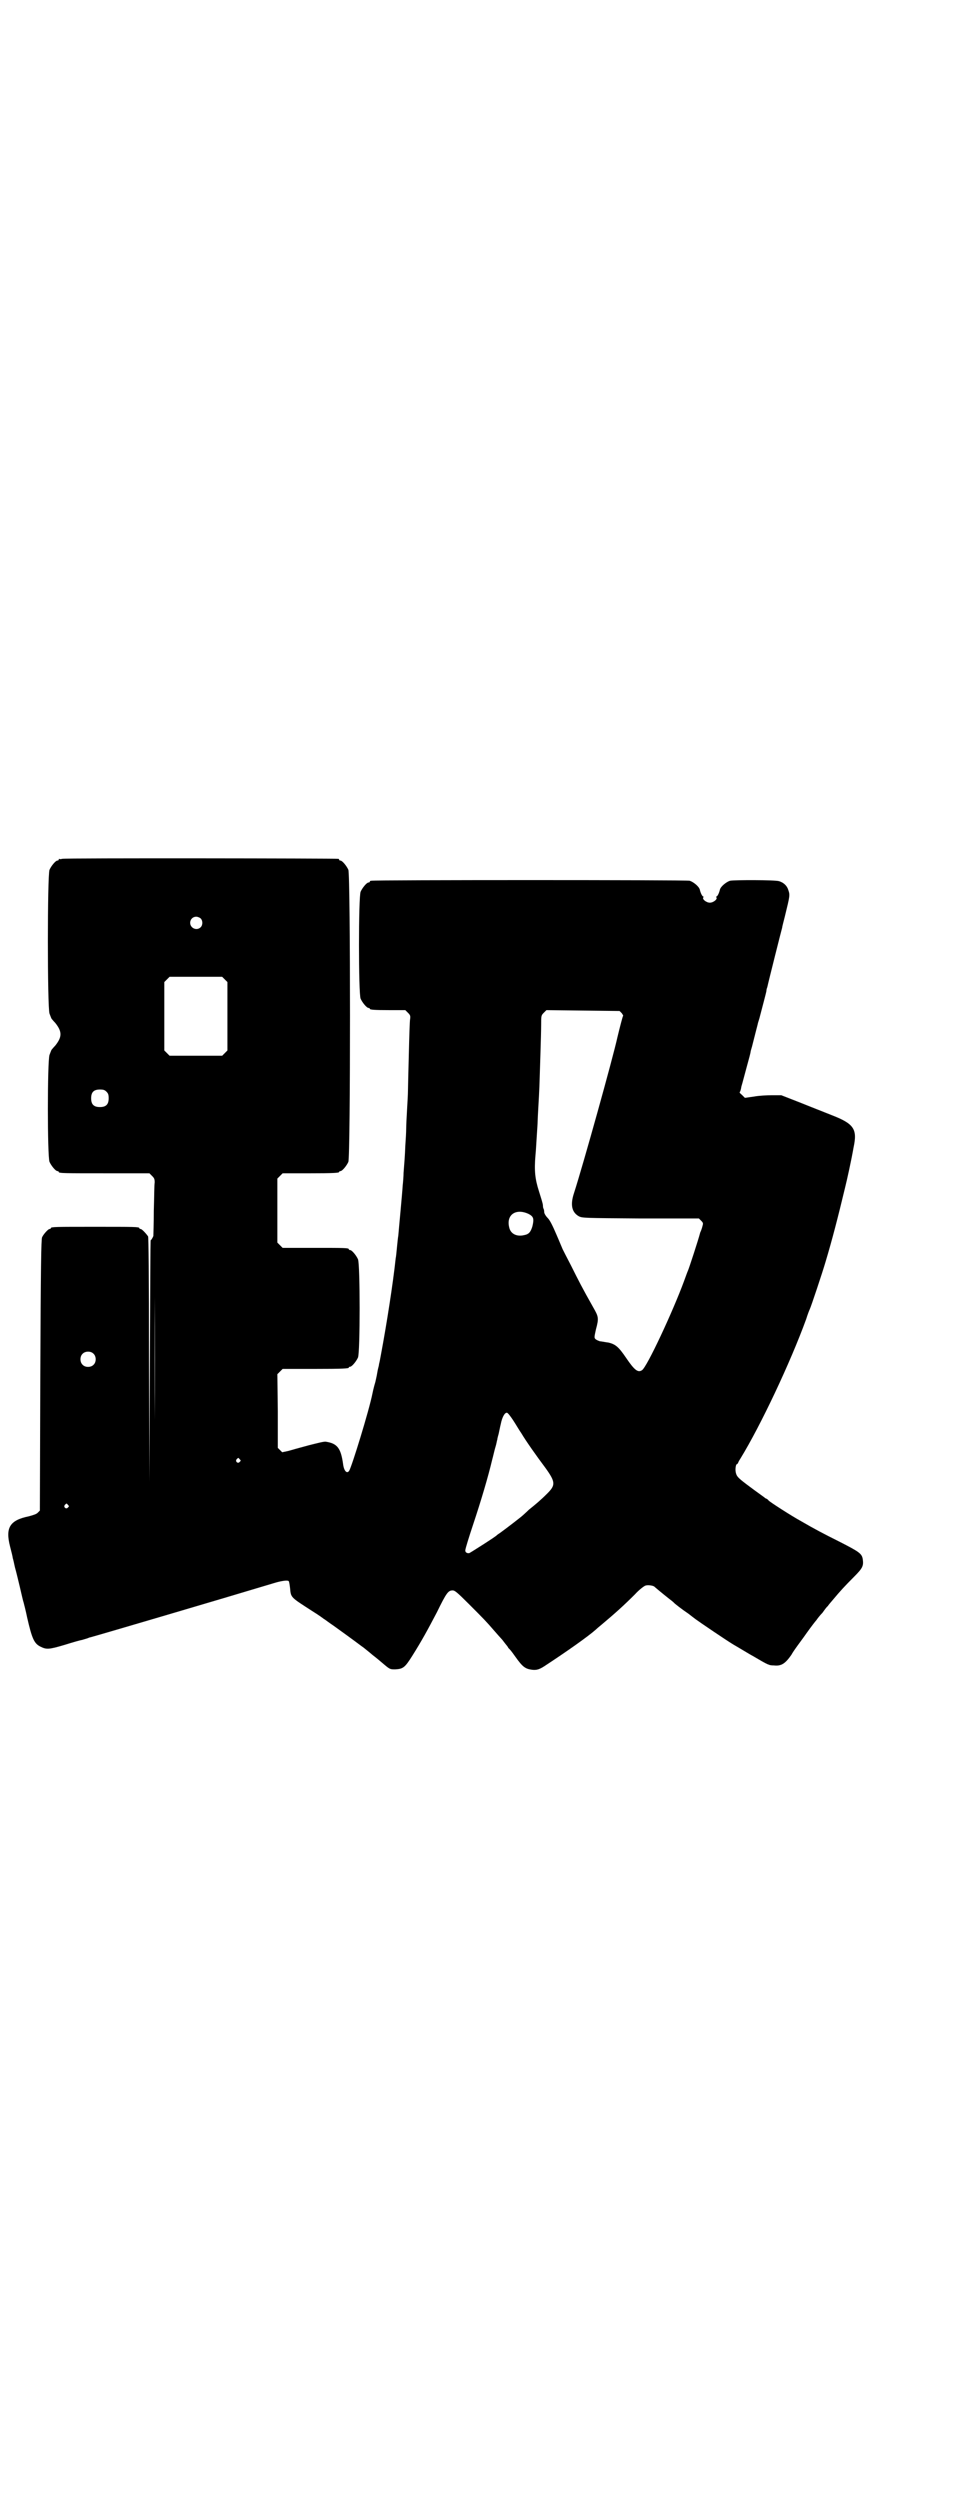 <?xml version="1.0" standalone="no"?>
<!DOCTYPE svg PUBLIC "-//W3C//DTD SVG 20010904//EN"
 "http://www.w3.org/TR/2001/REC-SVG-20010904/DTD/svg10.dtd">
<svg version="1.0" xmlns="http://www.w3.org/2000/svg"
 width="1100pt" height="2850pt" viewBox="0 0 1100 2850"
 preserveAspectRatio="xMidYMid meet">
<g transform="translate(0,2850) scale(0.5,-0.5)"
fill="#000000" stroke="none">
<path d="M142 3742 c-3 -1 -6 -1 -7 0 0 0 -1 0 -1 -2 0 -1 -1 -2 -3 -2 -4 0
-14 -12 -18 -21 -5 -12 -5 -314 0 -328 2 -5 4 -11 5 -12 1 -1 4 -5 8 -9 16
-20 16 -32 0 -52 -4 -4 -7 -8 -8 -9 -1 -1 -3 -7 -5 -12 -5 -14 -5 -232 0 -244
4 -9 14 -21 18 -21 2 0 3 -1 3 -2 0 -3 12 -3 109 -3 l98 0 6 -6 c5 -5 6 -7 6
-15 -1 -5 -1 -34 -2 -64 0 -30 -1 -56 -1 -58 -2 -5 -6 -11 -6 -9 -1 1 -1 -123
-2 -275 l-1 -277 -1 278 c0 200 -1 278 -2 282 -4 6 -14 17 -17 17 -2 0 -3 1
-3 2 0 3 -12 3 -101 3 -89 0 -101 0 -101 -3 0 -1 -1 -2 -3 -2 -3 0 -14 -12
-17 -19 -2 -5 -3 -66 -4 -314 l-1 -309 -5 -5 c-3 -3 -9 -5 -20 -8 -44 -9 -54
-26 -43 -69 3 -12 6 -23 6 -26 1 -2 3 -12 5 -21 4 -14 8 -32 11 -44 5 -21 7
-31 9 -37 1 -4 5 -19 8 -34 11 -48 16 -59 30 -66 14 -7 19 -7 56 4 19 6 37 11
39 11 3 1 7 2 10 3 4 1 7 3 9 3 12 3 301 88 417 123 19 6 34 8 36 5 1 -1 2 -8
3 -16 2 -22 1 -20 52 -53 13 -8 24 -16 25 -17 1 0 11 -8 23 -16 18 -13 39 -28
63 -46 3 -2 7 -5 8 -6 1 -1 9 -7 17 -14 8 -6 21 -17 28 -23 12 -10 13 -10 24
-10 18 1 22 4 39 31 22 35 35 59 56 99 22 45 26 50 36 50 5 0 10 -4 37 -31 34
-34 39 -39 58 -61 7 -8 14 -16 16 -18 2 -2 5 -6 8 -10 3 -4 7 -8 8 -11 5 -5 6
-6 16 -20 17 -24 23 -28 39 -30 10 -1 16 1 27 8 52 34 100 68 117 83 2 2 9 8
14 12 31 26 51 44 76 69 10 11 21 19 24 20 6 2 19 0 21 -3 1 -1 19 -16 33 -27
4 -3 9 -7 10 -8 2 -3 22 -18 34 -26 5 -4 13 -10 17 -13 8 -6 70 -48 85 -57 19
-11 40 -24 46 -27 34 -20 36 -21 47 -21 17 -2 26 4 40 24 5 9 12 18 14 21 2 3
12 16 21 29 10 14 20 27 22 29 2 3 8 11 14 17 5 7 10 14 12 15 1 2 7 9 13 16
15 18 26 30 47 51 20 20 22 25 20 40 -2 13 -8 17 -53 40 -38 19 -57 29 -88 47
-22 12 -70 43 -74 47 -1 2 -4 4 -7 5 -2 2 -18 13 -34 25 -27 20 -31 24 -33 31
-3 8 -1 22 2 22 1 0 2 2 3 4 0 1 3 6 5 9 46 75 114 219 150 318 3 10 7 20 8
22 3 6 29 84 36 108 15 50 28 100 45 171 4 16 14 61 19 90 9 42 1 54 -51 74
-18 7 -50 20 -73 29 l-41 16 -21 0 c-12 0 -30 -1 -41 -3 l-21 -3 -7 7 c-4 3
-6 6 -5 6 1 0 3 6 4 13 2 6 7 26 12 44 5 18 9 33 9 35 0 2 3 10 5 19 6 24 10
39 11 43 0 1 2 8 4 14 6 23 15 57 16 62 0 3 1 7 2 9 3 14 33 133 34 136 0 2 3
13 6 25 12 49 12 49 8 61 -3 10 -11 17 -21 20 -9 3 -102 3 -112 1 -9 -3 -21
-13 -23 -20 -2 -9 -6 -16 -8 -16 -1 0 -1 -1 0 -2 3 -4 -7 -12 -15 -12 -8 0
-18 8 -15 12 1 1 1 2 0 2 -2 0 -6 7 -8 16 -2 7 -14 17 -23 20 -8 2 -719 2
-727 0 -2 0 -3 -1 -3 -2 0 -1 -1 -2 -3 -2 -4 0 -14 -12 -18 -21 -5 -11 -5
-233 0 -244 4 -9 14 -21 18 -21 2 0 3 -1 3 -2 0 -2 9 -3 46 -3 l35 0 6 -6 c5
-5 6 -7 5 -14 -1 -4 -2 -41 -3 -81 -1 -40 -2 -78 -2 -84 0 -6 -1 -25 -2 -41
-1 -17 -2 -37 -2 -44 0 -8 -1 -25 -2 -39 -1 -25 -2 -37 -4 -62 0 -7 -1 -20 -2
-29 -1 -18 -9 -101 -10 -114 -1 -5 -2 -17 -3 -26 -1 -10 -2 -22 -3 -26 -6 -57
-21 -152 -33 -216 -2 -11 -4 -22 -5 -25 0 -3 -2 -9 -3 -14 -1 -5 -2 -12 -3
-16 -1 -4 -2 -10 -3 -13 -1 -3 -4 -14 -6 -24 -8 -40 -47 -166 -53 -176 -5 -8
-12 -1 -14 15 -5 36 -13 47 -39 51 -4 1 -19 -3 -39 -8 -19 -5 -40 -11 -47 -13
l-14 -3 -5 5 -5 5 0 84 -1 84 6 6 6 6 70 0 c70 0 81 1 81 3 0 1 1 2 3 2 4 0
14 12 18 21 5 11 5 213 0 224 -4 9 -14 21 -18 21 -2 0 -3 1 -3 2 0 3 -11 3
-81 3 l-70 0 -6 6 -6 6 0 73 0 73 6 6 6 6 59 0 c59 0 70 1 70 3 0 1 1 2 3 2 4
0 14 12 18 21 5 12 5 654 0 666 -4 9 -14 21 -18 21 -2 0 -3 1 -3 2 0 1 -1 2
-2 2 -6 1 -625 2 -630 0z m316 -136 c5 -5 5 -15 0 -20 -9 -9 -24 -2 -24 10 0
8 6 14 14 14 3 0 8 -2 10 -4z m55 -139 l6 -6 0 -78 0 -78 -6 -6 -6 -6 -60 0
-60 0 -6 6 -6 6 0 78 0 78 6 6 6 6 60 0 60 0 6 -6z m906 -77 c2 -3 4 -6 3 -6
-1 -1 -8 -28 -13 -49 -10 -46 -78 -290 -99 -355 -9 -27 -5 -44 11 -53 8 -4 11
-4 141 -5 l133 0 5 -5 c5 -5 5 -6 3 -13 -1 -4 -3 -10 -5 -14 -4 -16 -26 -83
-28 -87 -1 -2 -5 -13 -9 -24 -25 -68 -85 -197 -96 -203 -9 -6 -17 0 -36 28
-17 25 -24 31 -40 35 -8 1 -17 3 -20 3 -3 1 -8 3 -10 5 -3 3 -3 4 1 22 7 26 6
29 -6 50 -26 46 -33 60 -51 96 -10 19 -18 35 -19 37 -1 2 -7 17 -14 33 -9 21
-15 33 -20 38 -5 5 -8 11 -8 13 0 4 -1 8 -2 9 0 0 -1 3 -1 7 0 4 -5 19 -9 32
-9 28 -11 47 -8 82 1 9 2 29 3 44 1 15 2 30 2 34 0 8 3 53 4 79 1 32 4 120 4
141 0 20 0 21 6 27 l6 6 83 -1 84 -1 5 -5z m-1176 -179 c4 -4 5 -7 5 -15 0
-14 -6 -20 -20 -20 -14 0 -20 6 -20 20 0 14 6 20 20 20 8 0 11 -1 15 -5z m964
-279 c11 -6 12 -11 8 -28 -4 -13 -8 -18 -19 -20 -17 -4 -31 3 -34 18 -7 29 16
44 45 30z m-854 -470 c0 -78 0 -15 0 140 0 155 0 218 0 141 1 -78 1 -204 0
-281z m-140 152 c7 -6 7 -19 1 -25 -6 -7 -19 -7 -25 -1 -7 6 -7 19 -1 25 6 7
19 7 25 1z m958 -152 c6 -9 14 -23 19 -30 10 -17 34 -51 55 -79 23 -32 23 -39
4 -58 -16 -16 -27 -25 -42 -37 -6 -6 -13 -12 -14 -13 -3 -3 -38 -30 -52 -40
-3 -2 -6 -4 -7 -5 -2 -3 -59 -39 -63 -41 -5 -1 -10 2 -9 7 0 3 8 29 18 59 18
54 34 108 43 146 3 11 6 25 8 31 2 6 3 14 4 16 0 3 2 9 3 13 1 4 3 15 5 23 3
15 9 26 14 25 2 0 8 -8 14 -17z m-624 -89 c3 -3 3 -3 0 -6 -4 -5 -11 1 -7 6 4
4 4 4 7 0z m-392 -104 c3 -3 3 -3 0 -6 -4 -5 -11 1 -7 6 4 4 4 4 7 0z"/>
</g>
</svg>
